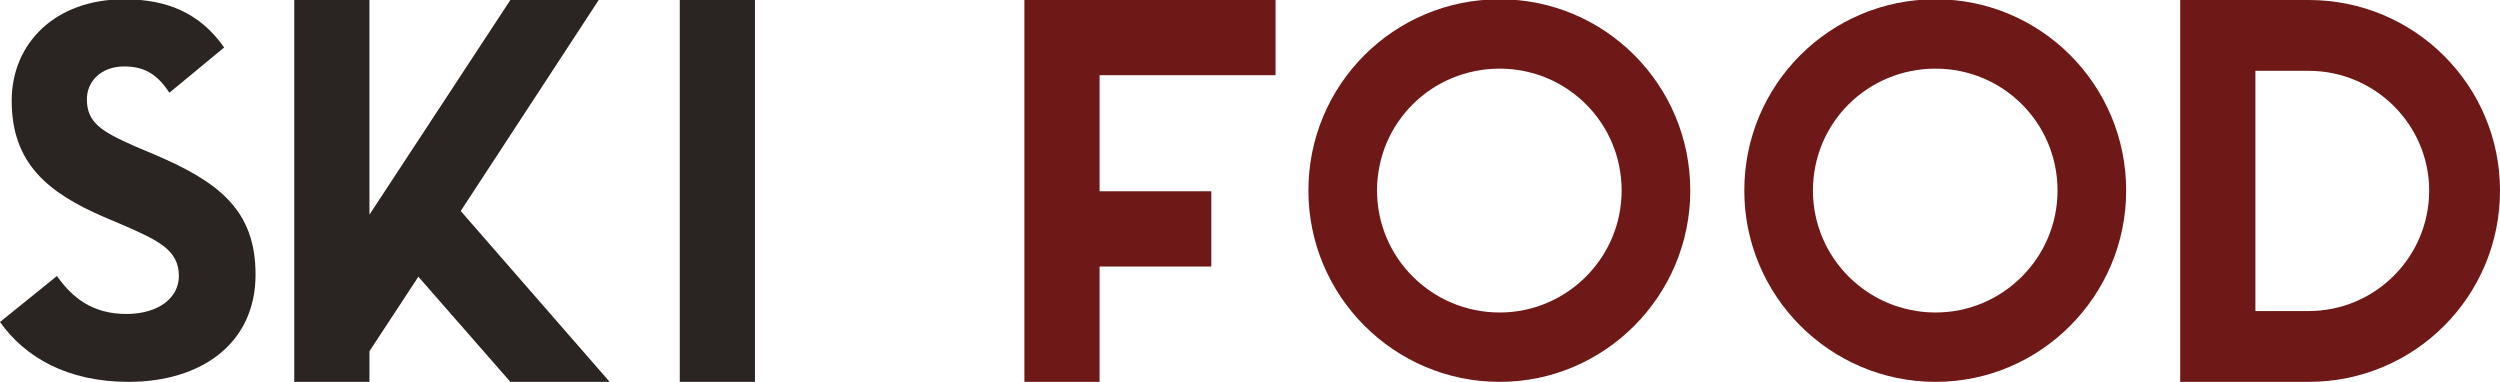 <svg version="1.1" xmlns="http://www.w3.org/2000/svg" viewBox="0 0 684.8 104.6">
<style type="text/css">
	.black-letter{fill:#2A2522;}
	.red-letter{fill:#6E1818;}
</style>
	<path class="black-letter" d="M70,75.2c0,19-15,29.4-34.8,29.4c-16.8,0-28.4-6.8-35.2-16.4l15.6-12.6c4.2,6,9.8,10.4,19,10.4
		C43.4,86,49,81.6,49,75.6c0-7.2-5.8-9.8-15.4-14l-5.2-2.2C13.2,52.8,3.2,44.8,3.2,27.6c0-15.8,12-27.8,30.8-27.8
		c11.8,0,20.8,3.8,27.4,13.2l-15,12.4c-3.4-5.2-7-7.2-12.4-7.2c-6.2,0-10.2,4-10.2,9c0,6.4,4,8.8,13,12.8l5.2,2.2
		C60,49.8,70,57.6,70,75.2z"/>
	<path class="black-letter" d="M167,104.6h-27.2l-25.2-28.8l-13.4,20.4v8.4H80.6V0h20.6v58.8L139.8,0H164l-37.8,57.8L167,104.6z"/>
	<path class="black-letter" d="M186.2,104.6V0h20.6v104.6H186.2z"/>
	<path class="red-letter" d="M301.2,20.6v31.8h30.6V73h-30.6v31.6h-20.6V73V52.4V20.6V0h20.6h48.2v20.6H301.2z"/>
	<path class="red-letter" d="M463,52.2c0,28.8-23.4,52.4-52.2,52.4c-29,0-52.4-23.6-52.4-52.4c0-29,23.4-52.4,52.4-52.4
		C439.6-0.2,463,23.2,463,52.2z M444.2,52.2c0-18.6-15-33.4-33.4-33.4c-18.6,0-33.6,14.8-33.6,33.4c0,18.4,15,33.4,33.6,33.4
		C429.2,85.6,444.2,70.6,444.2,52.2z"/>
	<path class="red-letter" d="M582.4,52.2c0,28.8-23.4,52.4-52.2,52.4c-29,0-52.4-23.6-52.4-52.4c0-29,23.4-52.4,52.4-52.4
		C559-0.2,582.4,23.2,582.4,52.2z M563.6,52.2c0-18.6-15-33.4-33.4-33.4c-18.6,0-33.6,14.8-33.6,33.4c0,18.4,15,33.4,33.6,33.4
		C548.6,85.6,563.6,70.6,563.6,52.2z"/>
	<path class="red-letter" d="M684.8,52.2c0,29-23.4,52.4-52.4,52.4h-14.6h-4.2h-16.4V0h17.2h3.4h14.6C661.4,0,684.8,23.4,684.8,52.2z
		 M665.4,52.2c0-18-14.8-32.8-33-32.8h-14.6v65.8h14.6C650.6,85.2,665.4,70.4,665.4,52.2z"/>
</svg>

